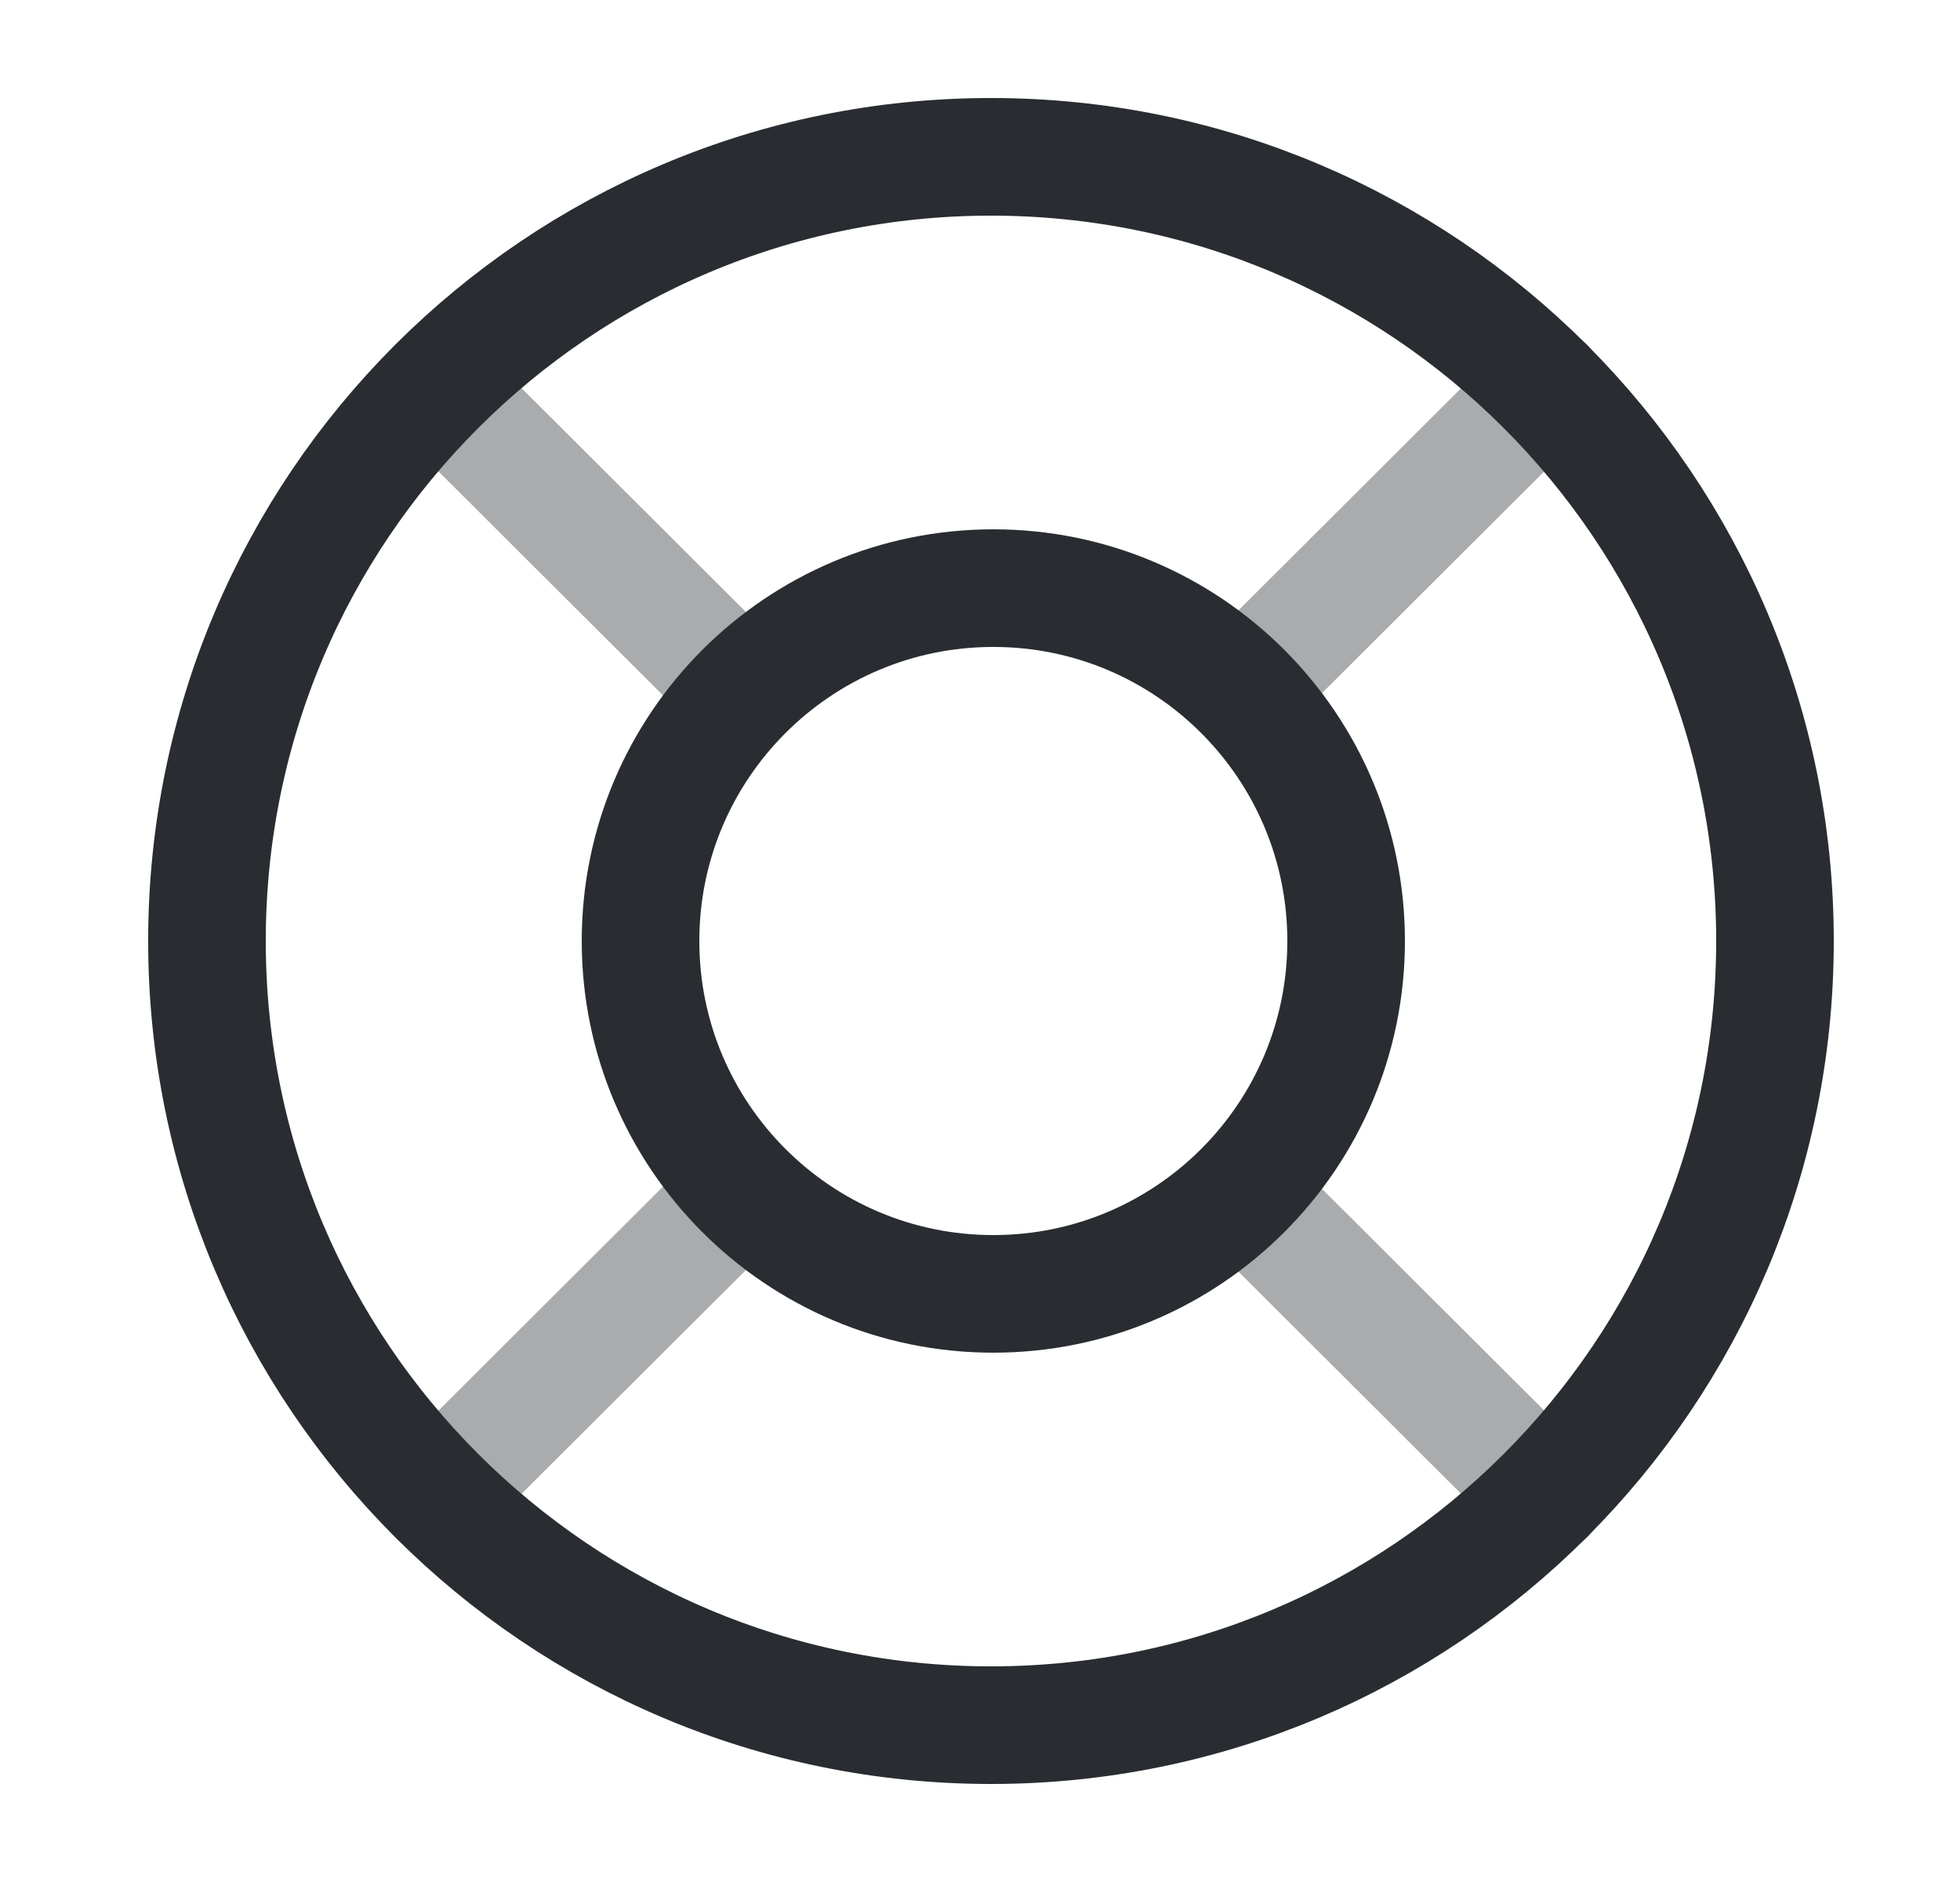 <svg width="25" height="24" viewBox="0 0 25 24" fill="none" xmlns="http://www.w3.org/2000/svg">
<path d="M12.64 22C18.163 22 22.64 17.523 22.64 12C22.64 6.477 18.163 2 12.64 2C7.117 2 2.64 6.477 2.64 12C2.64 17.523 7.117 22 12.64 22Z" stroke="#292D32" stroke-width="1.5" stroke-linecap="round" stroke-linejoin="round"/>
<path d="M12.67 16.5C15.155 16.5 17.17 14.485 17.17 12C17.17 9.515 15.155 7.5 12.67 7.5C10.185 7.5 8.17 9.515 8.17 12C8.17 14.485 10.185 16.5 12.67 16.5Z" stroke="#292D32" stroke-width="1.5" stroke-linecap="round" stroke-linejoin="round"/>
<path opacity="0.4" d="M5.57 4.93L9.11 8.46" stroke="#292D32" stroke-width="1.5" stroke-linecap="round" stroke-linejoin="round"/>
<path opacity="0.4" d="M5.57 19.07L9.11 15.54" stroke="#292D32" stroke-width="1.5" stroke-linecap="round" stroke-linejoin="round"/>
<path opacity="0.4" d="M19.72 19.07L16.18 15.54" stroke="#292D32" stroke-width="1.5" stroke-linecap="round" stroke-linejoin="round"/>
<path opacity="0.4" d="M19.72 4.93L16.18 8.46" stroke="#292D32" stroke-width="1.5" stroke-linecap="round" stroke-linejoin="round"/>
</svg>
